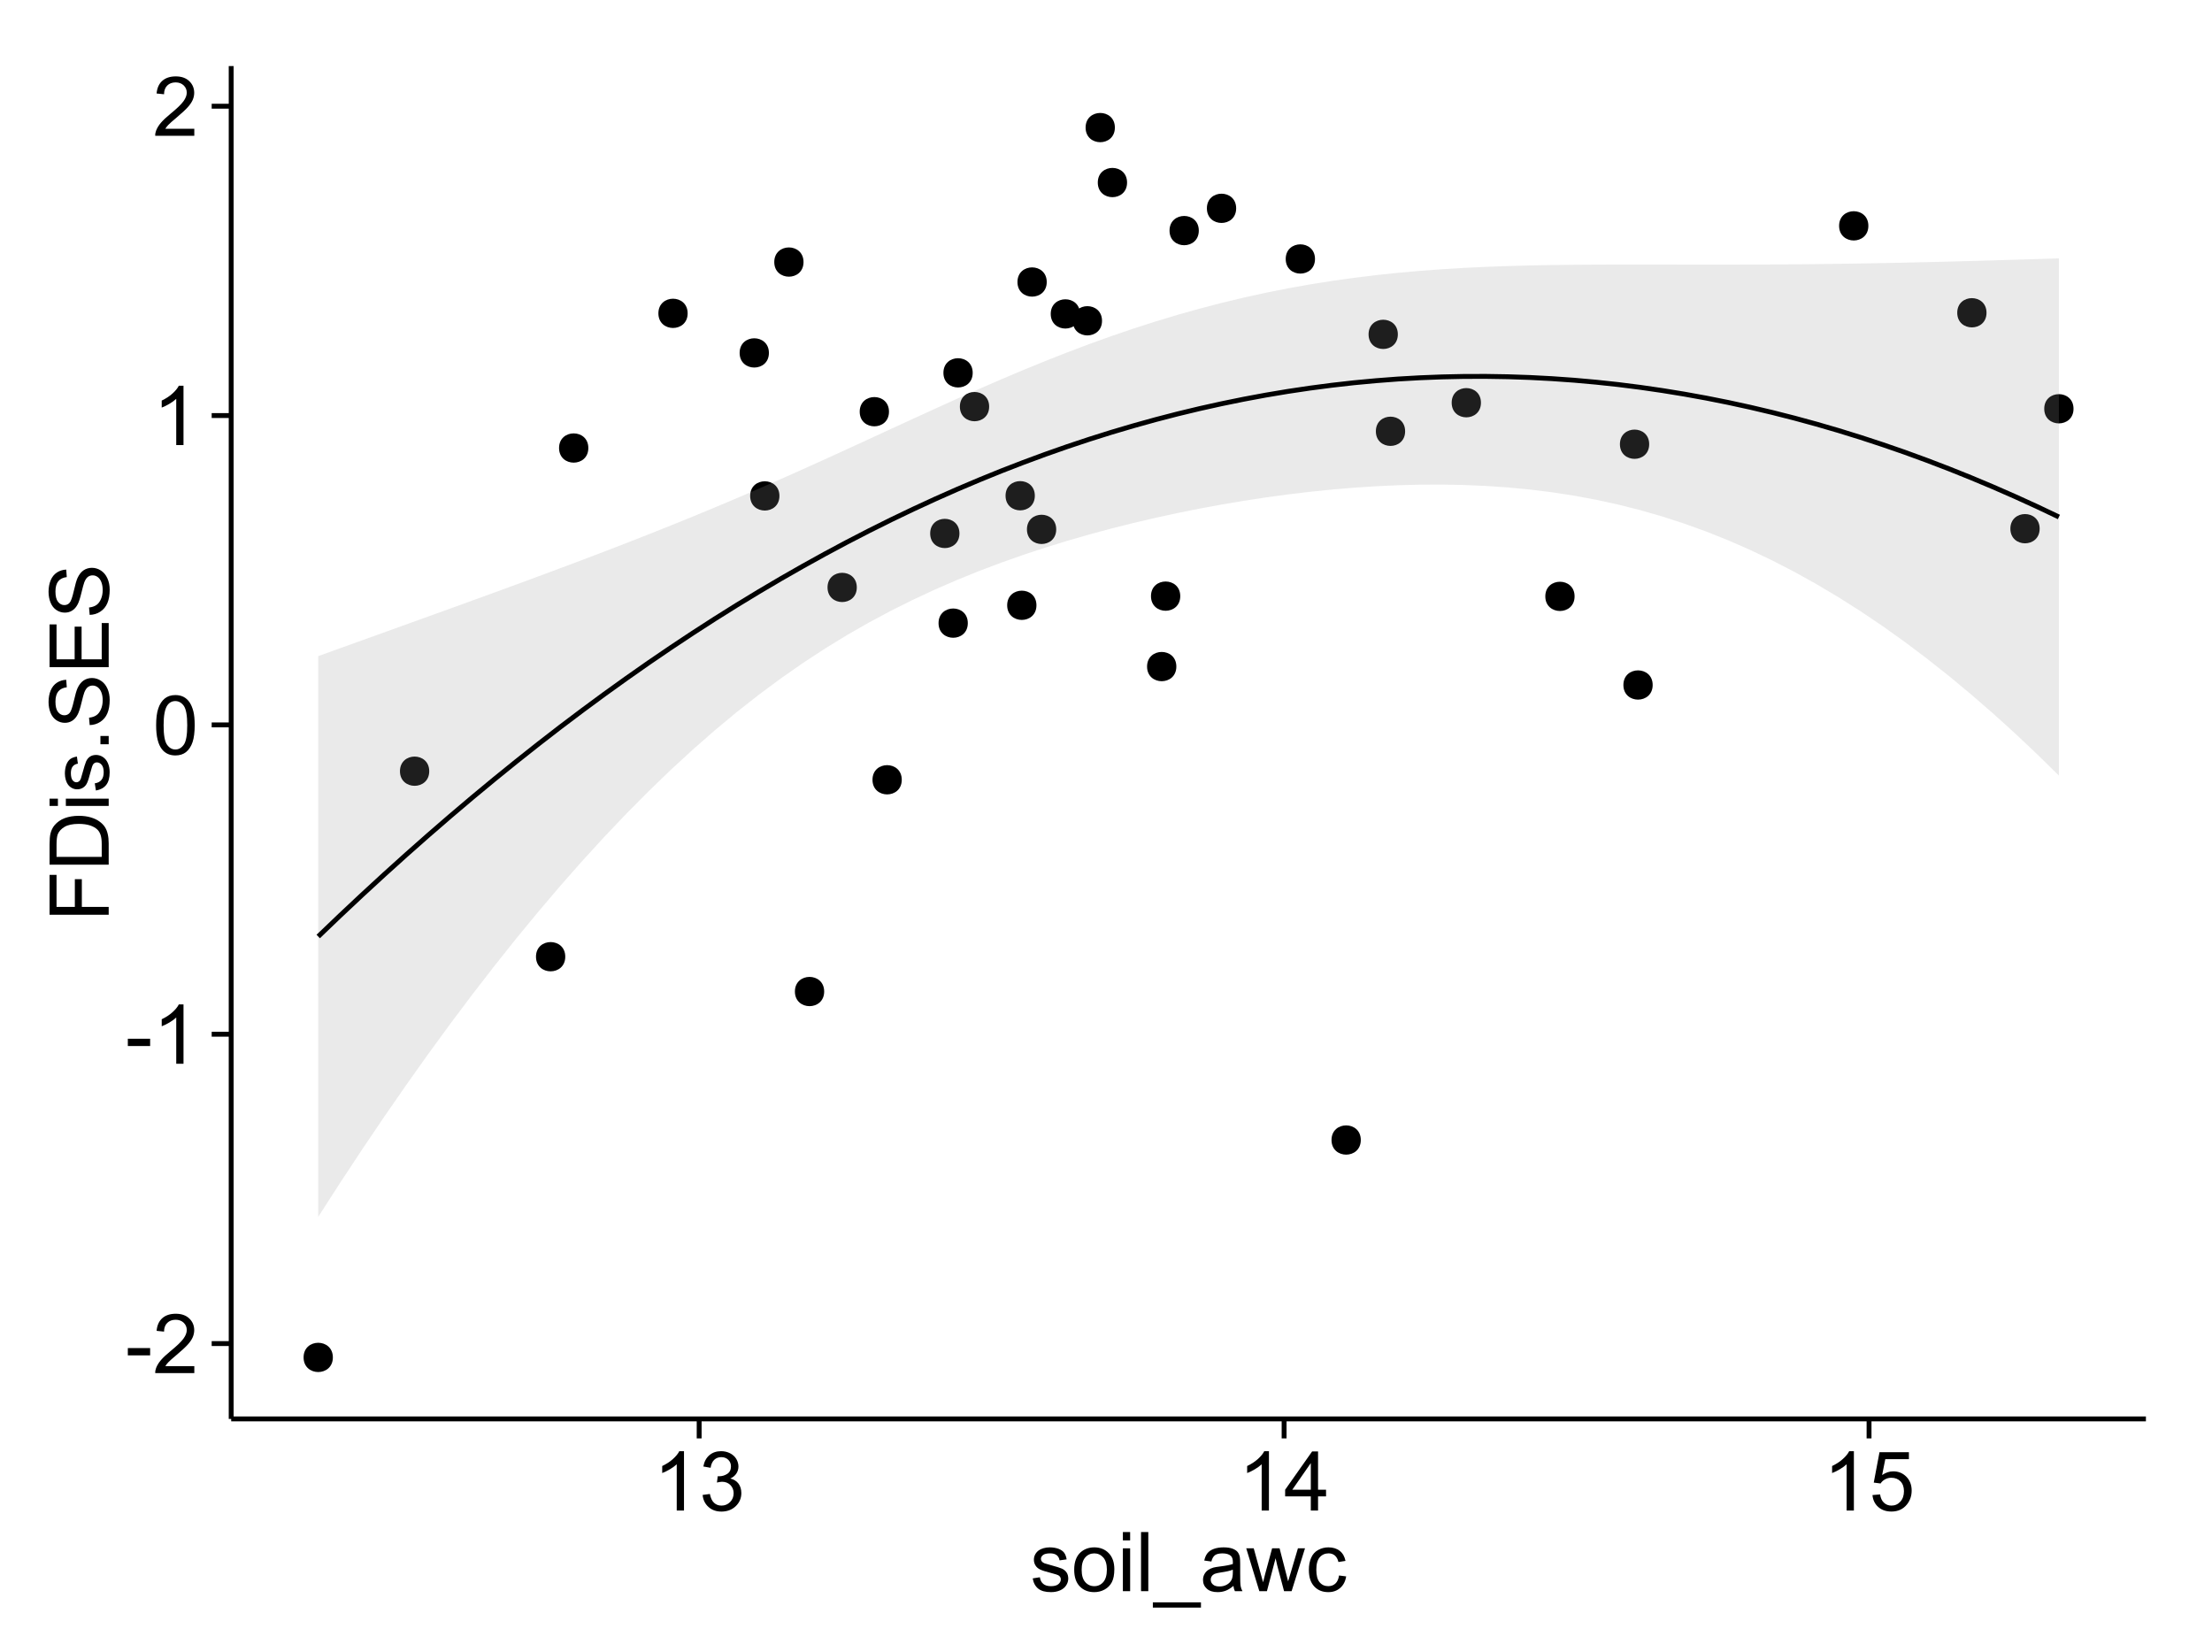 <?xml version="1.0" encoding="UTF-8"?>
<svg xmlns="http://www.w3.org/2000/svg" xmlns:xlink="http://www.w3.org/1999/xlink" width="482pt" height="360pt" viewBox="0 0 482 360" version="1.1">
<defs>
<g>
<symbol overflow="visible" id="glyph0-0">
<path style="stroke:none;" d="M 0.57 -3.867 L 0.57 -5.457 L 5.43 -5.457 L 5.43 -3.867 Z M 0.57 -3.867 "/>
</symbol>
<symbol overflow="visible" id="glyph0-1">
<path style="stroke:none;" d="M 9.062 -1.52 L 9.062 0 L 0.547 0 C 0.531 -0.379 0.594 -0.742 0.73 -1.098 C 0.945 -1.676 1.293 -2.25 1.77 -2.812 C 2.246 -3.375 2.934 -4.023 3.84 -4.766 C 5.238 -5.906 6.188 -6.816 6.68 -7.492 C 7.172 -8.16 7.418 -8.793 7.418 -9.395 C 7.418 -10.02 7.191 -10.551 6.746 -10.98 C 6.293 -11.41 5.711 -11.625 4.992 -11.629 C 4.23 -11.625 3.621 -11.395 3.164 -10.941 C 2.703 -10.48 2.469 -9.848 2.469 -9.043 L 0.844 -9.211 C 0.953 -10.422 1.371 -11.344 2.102 -11.984 C 2.824 -12.617 3.801 -12.938 5.027 -12.938 C 6.262 -12.938 7.238 -12.594 7.961 -11.91 C 8.68 -11.223 9.039 -10.371 9.043 -9.359 C 9.039 -8.84 8.934 -8.336 8.727 -7.84 C 8.512 -7.34 8.164 -6.812 7.676 -6.266 C 7.188 -5.711 6.375 -4.957 5.238 -4 C 4.285 -3.199 3.676 -2.66 3.41 -2.379 C 3.141 -2.094 2.918 -1.805 2.742 -1.52 Z M 9.062 -1.52 "/>
</symbol>
<symbol overflow="visible" id="glyph0-2">
<path style="stroke:none;" d="M 6.707 0 L 5.125 0 L 5.125 -10.082 C 4.742 -9.715 4.242 -9.352 3.625 -8.988 C 3.004 -8.625 2.449 -8.352 1.961 -8.172 L 1.961 -9.703 C 2.844 -10.117 3.617 -10.621 4.281 -11.215 C 4.941 -11.805 5.41 -12.379 5.688 -12.938 L 6.707 -12.938 Z M 6.707 0 "/>
</symbol>
<symbol overflow="visible" id="glyph0-3">
<path style="stroke:none;" d="M 0.746 -6.355 C 0.742 -7.875 0.898 -9.102 1.215 -10.031 C 1.527 -10.961 1.996 -11.676 2.613 -12.18 C 3.23 -12.684 4.008 -12.938 4.949 -12.938 C 5.637 -12.938 6.242 -12.797 6.766 -12.52 C 7.285 -12.238 7.715 -11.836 8.059 -11.316 C 8.395 -10.789 8.664 -10.152 8.859 -9.398 C 9.051 -8.645 9.145 -7.629 9.148 -6.355 C 9.145 -4.84 8.992 -3.617 8.684 -2.691 C 8.371 -1.762 7.906 -1.047 7.289 -0.539 C 6.672 -0.035 5.891 0.215 4.949 0.219 C 3.703 0.215 2.727 -0.227 2.023 -1.117 C 1.168 -2.188 0.742 -3.934 0.746 -6.355 Z M 2.375 -6.355 C 2.371 -4.234 2.621 -2.824 3.117 -2.129 C 3.609 -1.426 4.219 -1.078 4.949 -1.082 C 5.672 -1.078 6.281 -1.43 6.781 -2.137 C 7.273 -2.836 7.523 -4.242 7.523 -6.355 C 7.523 -8.473 7.273 -9.883 6.781 -10.582 C 6.281 -11.277 5.664 -11.625 4.93 -11.629 C 4.199 -11.625 3.621 -11.316 3.191 -10.703 C 2.645 -9.918 2.371 -8.469 2.375 -6.355 Z M 2.375 -6.355 "/>
</symbol>
<symbol overflow="visible" id="glyph0-4">
<path style="stroke:none;" d="M 0.758 -3.402 L 2.336 -3.613 C 2.516 -2.711 2.824 -2.062 3.266 -1.672 C 3.699 -1.273 4.23 -1.078 4.859 -1.082 C 5.602 -1.078 6.23 -1.336 6.746 -1.855 C 7.254 -2.367 7.512 -3.004 7.516 -3.77 C 7.512 -4.492 7.273 -5.094 6.801 -5.566 C 6.324 -6.035 5.723 -6.27 4.992 -6.273 C 4.691 -6.27 4.316 -6.211 3.875 -6.102 L 4.051 -7.488 C 4.152 -7.473 4.238 -7.465 4.305 -7.469 C 4.977 -7.465 5.582 -7.641 6.125 -7.996 C 6.66 -8.344 6.93 -8.887 6.934 -9.625 C 6.93 -10.199 6.734 -10.68 6.344 -11.062 C 5.949 -11.445 5.441 -11.637 4.824 -11.637 C 4.207 -11.637 3.695 -11.441 3.285 -11.055 C 2.875 -10.668 2.613 -10.09 2.496 -9.316 L 0.914 -9.598 C 1.105 -10.656 1.543 -11.477 2.23 -12.062 C 2.914 -12.645 3.766 -12.938 4.789 -12.938 C 5.488 -12.938 6.137 -12.785 6.73 -12.484 C 7.32 -12.18 7.773 -11.77 8.09 -11.25 C 8.402 -10.727 8.559 -10.172 8.562 -9.59 C 8.559 -9.031 8.41 -8.523 8.113 -8.066 C 7.812 -7.609 7.371 -7.246 6.785 -6.977 C 7.547 -6.801 8.137 -6.438 8.562 -5.883 C 8.98 -5.328 9.191 -4.633 9.195 -3.805 C 9.191 -2.676 8.781 -1.723 7.965 -0.945 C 7.141 -0.164 6.105 0.223 4.852 0.227 C 3.719 0.223 2.777 -0.109 2.035 -0.781 C 1.285 -1.453 0.859 -2.328 0.758 -3.402 Z M 0.758 -3.402 "/>
</symbol>
<symbol overflow="visible" id="glyph0-5">
<path style="stroke:none;" d="M 5.82 0 L 5.82 -3.086 L 0.227 -3.086 L 0.227 -4.535 L 6.109 -12.883 L 7.398 -12.883 L 7.398 -4.535 L 9.141 -4.535 L 9.141 -3.086 L 7.398 -3.086 L 7.398 0 Z M 5.82 -4.535 L 5.82 -10.344 L 1.785 -4.535 Z M 5.82 -4.535 "/>
</symbol>
<symbol overflow="visible" id="glyph0-6">
<path style="stroke:none;" d="M 0.746 -3.375 L 2.406 -3.516 C 2.527 -2.707 2.812 -2.098 3.266 -1.691 C 3.711 -1.281 4.254 -1.078 4.887 -1.082 C 5.648 -1.078 6.293 -1.363 6.82 -1.941 C 7.344 -2.512 7.605 -3.273 7.609 -4.227 C 7.605 -5.125 7.352 -5.84 6.848 -6.363 C 6.34 -6.883 5.676 -7.141 4.859 -7.145 C 4.344 -7.141 3.887 -7.027 3.48 -6.797 C 3.07 -6.566 2.746 -6.266 2.516 -5.898 L 1.027 -6.09 L 2.277 -12.711 L 8.684 -12.711 L 8.684 -11.195 L 3.543 -11.195 L 2.848 -7.734 C 3.621 -8.273 4.43 -8.543 5.281 -8.543 C 6.402 -8.543 7.352 -8.152 8.129 -7.371 C 8.898 -6.59 9.285 -5.586 9.289 -4.367 C 9.285 -3.195 8.945 -2.188 8.27 -1.344 C 7.441 -0.301 6.316 0.215 4.887 0.219 C 3.715 0.215 2.758 -0.109 2.016 -0.766 C 1.273 -1.418 0.848 -2.289 0.746 -3.375 Z M 0.746 -3.375 "/>
</symbol>
<symbol overflow="visible" id="glyph0-7">
<path style="stroke:none;" d="M 0.555 -2.785 L 2.117 -3.031 C 2.203 -2.402 2.449 -1.922 2.852 -1.59 C 3.25 -1.254 3.812 -1.09 4.535 -1.09 C 5.262 -1.09 5.801 -1.234 6.152 -1.531 C 6.504 -1.824 6.68 -2.172 6.68 -2.574 C 6.68 -2.926 6.523 -3.207 6.215 -3.418 C 5.996 -3.555 5.457 -3.734 4.598 -3.953 C 3.434 -4.246 2.629 -4.5 2.184 -4.715 C 1.734 -4.926 1.395 -5.223 1.164 -5.602 C 0.93 -5.98 0.812 -6.398 0.816 -6.855 C 0.812 -7.27 0.91 -7.652 1.102 -8.012 C 1.293 -8.363 1.551 -8.66 1.883 -8.895 C 2.125 -9.074 2.461 -9.227 2.887 -9.355 C 3.309 -9.48 3.766 -9.543 4.254 -9.547 C 4.984 -9.543 5.625 -9.438 6.184 -9.23 C 6.734 -9.016 7.145 -8.73 7.41 -8.371 C 7.672 -8.008 7.852 -7.527 7.953 -6.926 L 6.406 -6.715 C 6.332 -7.195 6.129 -7.57 5.793 -7.84 C 5.453 -8.105 4.977 -8.238 4.367 -8.242 C 3.637 -8.238 3.121 -8.117 2.812 -7.883 C 2.5 -7.641 2.344 -7.359 2.348 -7.039 C 2.344 -6.832 2.406 -6.648 2.539 -6.484 C 2.664 -6.312 2.867 -6.172 3.148 -6.062 C 3.301 -6.004 3.766 -5.871 4.543 -5.66 C 5.66 -5.359 6.441 -5.113 6.887 -4.926 C 7.324 -4.734 7.672 -4.457 7.926 -4.094 C 8.176 -3.73 8.301 -3.281 8.305 -2.742 C 8.301 -2.215 8.148 -1.719 7.844 -1.254 C 7.535 -0.785 7.09 -0.422 6.512 -0.172 C 5.926 0.086 5.27 0.211 4.543 0.211 C 3.328 0.211 2.406 -0.039 1.77 -0.543 C 1.133 -1.047 0.727 -1.793 0.555 -2.785 Z M 0.555 -2.785 "/>
</symbol>
<symbol overflow="visible" id="glyph0-8">
<path style="stroke:none;" d="M 0.598 -4.668 C 0.598 -6.391 1.078 -7.672 2.039 -8.508 C 2.84 -9.199 3.816 -9.543 4.977 -9.547 C 6.254 -9.543 7.305 -9.125 8.121 -8.285 C 8.934 -7.441 9.34 -6.277 9.344 -4.797 C 9.34 -3.594 9.16 -2.648 8.801 -1.961 C 8.441 -1.27 7.914 -0.734 7.227 -0.359 C 6.535 0.023 5.785 0.211 4.977 0.211 C 3.664 0.211 2.609 -0.207 1.805 -1.047 C 1 -1.883 0.598 -3.09 0.598 -4.668 Z M 2.223 -4.668 C 2.219 -3.469 2.48 -2.574 3.004 -1.98 C 3.523 -1.387 4.18 -1.09 4.977 -1.09 C 5.758 -1.09 6.41 -1.387 6.934 -1.984 C 7.453 -2.582 7.715 -3.492 7.719 -4.719 C 7.715 -5.871 7.453 -6.746 6.93 -7.344 C 6.402 -7.934 5.75 -8.23 4.977 -8.234 C 4.18 -8.23 3.523 -7.938 3.004 -7.348 C 2.48 -6.754 2.219 -5.859 2.223 -4.668 Z M 2.223 -4.668 "/>
</symbol>
<symbol overflow="visible" id="glyph0-9">
<path style="stroke:none;" d="M 1.195 -11.066 L 1.195 -12.883 L 2.777 -12.883 L 2.777 -11.066 Z M 1.195 0 L 1.195 -9.336 L 2.777 -9.336 L 2.777 0 Z M 1.195 0 "/>
</symbol>
<symbol overflow="visible" id="glyph0-10">
<path style="stroke:none;" d="M 1.152 0 L 1.152 -12.883 L 2.734 -12.883 L 2.734 0 Z M 1.152 0 "/>
</symbol>
<symbol overflow="visible" id="glyph0-11">
<path style="stroke:none;" d="M -0.273 3.578 L -0.273 2.434 L 10.211 2.434 L 10.211 3.578 Z M -0.273 3.578 "/>
</symbol>
<symbol overflow="visible" id="glyph0-12">
<path style="stroke:none;" d="M 7.277 -1.152 C 6.691 -0.652 6.125 -0.301 5.586 -0.098 C 5.039 0.109 4.457 0.211 3.84 0.211 C 2.812 0.211 2.027 -0.039 1.477 -0.539 C 0.922 -1.039 0.645 -1.68 0.648 -2.461 C 0.645 -2.918 0.75 -3.336 0.961 -3.715 C 1.168 -4.09 1.438 -4.391 1.777 -4.621 C 2.113 -4.848 2.496 -5.02 2.918 -5.141 C 3.227 -5.219 3.695 -5.301 4.324 -5.379 C 5.602 -5.531 6.539 -5.711 7.145 -5.922 C 7.148 -6.137 7.152 -6.273 7.156 -6.336 C 7.152 -6.977 7.004 -7.434 6.707 -7.699 C 6.301 -8.055 5.699 -8.23 4.906 -8.234 C 4.156 -8.23 3.609 -8.102 3.258 -7.844 C 2.902 -7.582 2.637 -7.121 2.469 -6.461 L 0.922 -6.672 C 1.059 -7.332 1.293 -7.867 1.617 -8.273 C 1.938 -8.68 2.402 -8.992 3.016 -9.215 C 3.621 -9.434 4.328 -9.543 5.133 -9.547 C 5.93 -9.543 6.574 -9.449 7.074 -9.266 C 7.566 -9.074 7.934 -8.84 8.172 -8.555 C 8.402 -8.27 8.566 -7.91 8.664 -7.48 C 8.715 -7.207 8.742 -6.719 8.746 -6.02 L 8.746 -3.91 C 8.742 -2.434 8.773 -1.504 8.844 -1.117 C 8.906 -0.727 9.043 -0.355 9.246 0 L 7.594 0 C 7.43 -0.328 7.324 -0.711 7.277 -1.152 Z M 7.145 -4.684 C 6.566 -4.445 5.707 -4.246 4.562 -4.086 C 3.91 -3.988 3.449 -3.883 3.18 -3.77 C 2.91 -3.648 2.703 -3.477 2.555 -3.254 C 2.406 -3.027 2.332 -2.777 2.336 -2.504 C 2.332 -2.078 2.492 -1.727 2.816 -1.449 C 3.133 -1.164 3.602 -1.023 4.219 -1.027 C 4.828 -1.023 5.367 -1.156 5.844 -1.426 C 6.312 -1.691 6.664 -2.059 6.891 -2.523 C 7.059 -2.879 7.141 -3.406 7.145 -4.105 Z M 7.145 -4.684 "/>
</symbol>
<symbol overflow="visible" id="glyph0-13">
<path style="stroke:none;" d="M 2.91 0 L 0.055 -9.336 L 1.688 -9.336 L 3.172 -3.945 L 3.727 -1.941 C 3.75 -2.039 3.91 -2.684 4.211 -3.867 L 5.695 -9.336 L 7.32 -9.336 L 8.719 -3.922 L 9.184 -2.137 L 9.719 -3.938 L 11.32 -9.336 L 12.859 -9.336 L 9.941 0 L 8.297 0 L 6.812 -5.59 L 6.453 -7.18 L 4.562 0 Z M 2.91 0 "/>
</symbol>
<symbol overflow="visible" id="glyph0-14">
<path style="stroke:none;" d="M 7.277 -3.418 L 8.832 -3.219 C 8.66 -2.141 8.227 -1.301 7.527 -0.699 C 6.824 -0.09 5.965 0.211 4.949 0.211 C 3.668 0.211 2.641 -0.203 1.867 -1.039 C 1.09 -1.871 0.703 -3.07 0.703 -4.633 C 0.703 -5.637 0.867 -6.52 1.203 -7.277 C 1.531 -8.031 2.039 -8.598 2.727 -8.977 C 3.406 -9.355 4.152 -9.543 4.957 -9.547 C 5.969 -9.543 6.797 -9.289 7.441 -8.777 C 8.086 -8.262 8.5 -7.531 8.684 -6.594 L 7.145 -6.355 C 6.996 -6.98 6.738 -7.453 6.367 -7.77 C 5.992 -8.082 5.543 -8.238 5.02 -8.242 C 4.219 -8.238 3.57 -7.953 3.074 -7.387 C 2.574 -6.812 2.324 -5.91 2.328 -4.676 C 2.324 -3.422 2.566 -2.508 3.047 -1.941 C 3.527 -1.371 4.152 -1.09 4.93 -1.09 C 5.547 -1.09 6.066 -1.277 6.484 -1.66 C 6.898 -2.039 7.164 -2.625 7.277 -3.418 Z M 7.277 -3.418 "/>
</symbol>
<symbol overflow="visible" id="glyph1-0">
<path style="stroke:none;" d="M 0 -1.477 L -12.883 -1.477 L -12.883 -10.168 L -11.363 -10.168 L -11.363 -3.184 L -7.375 -3.184 L -7.375 -9.227 L -5.852 -9.227 L -5.852 -3.184 L 0 -3.18 Z M 0 -1.477 "/>
</symbol>
<symbol overflow="visible" id="glyph1-1">
<path style="stroke:none;" d="M 0 -1.391 L -12.883 -1.391 L -12.883 -5.828 C -12.879 -6.828 -12.816 -7.594 -12.699 -8.121 C -12.527 -8.855 -12.223 -9.484 -11.777 -10.012 C -11.199 -10.688 -10.465 -11.195 -9.574 -11.535 C -8.68 -11.867 -7.656 -12.035 -6.512 -12.039 C -5.527 -12.035 -4.66 -11.922 -3.91 -11.695 C -3.152 -11.469 -2.527 -11.176 -2.035 -10.816 C -1.535 -10.457 -1.145 -10.066 -0.863 -9.645 C -0.574 -9.219 -0.359 -8.703 -0.219 -8.105 C -0.07 -7.504 0 -6.816 0 -6.039 Z M -1.52 -3.094 L -1.52 -5.844 C -1.516 -6.688 -1.598 -7.355 -1.758 -7.844 C -1.914 -8.324 -2.137 -8.711 -2.426 -9 C -2.828 -9.402 -3.371 -9.715 -4.055 -9.941 C -4.734 -10.164 -5.562 -10.277 -6.539 -10.281 C -7.887 -10.277 -8.922 -10.055 -9.645 -9.617 C -10.367 -9.172 -10.852 -8.637 -11.102 -8.008 C -11.273 -7.547 -11.359 -6.812 -11.363 -5.801 L -11.363 -3.094 Z M -1.52 -3.094 "/>
</symbol>
<symbol overflow="visible" id="glyph1-2">
<path style="stroke:none;" d="M -11.066 -1.195 L -12.883 -1.195 L -12.883 -2.777 L -11.066 -2.777 Z M 0 -1.195 L -9.336 -1.195 L -9.336 -2.777 L 0 -2.777 Z M 0 -1.195 "/>
</symbol>
<symbol overflow="visible" id="glyph1-3">
<path style="stroke:none;" d="M -2.785 -0.555 L -3.031 -2.117 C -2.402 -2.203 -1.922 -2.449 -1.59 -2.852 C -1.254 -3.25 -1.09 -3.812 -1.09 -4.535 C -1.09 -5.262 -1.234 -5.801 -1.531 -6.152 C -1.824 -6.504 -2.172 -6.68 -2.574 -6.68 C -2.926 -6.68 -3.207 -6.523 -3.418 -6.215 C -3.555 -5.996 -3.734 -5.457 -3.953 -4.598 C -4.246 -3.434 -4.5 -2.629 -4.715 -2.184 C -4.926 -1.734 -5.223 -1.395 -5.602 -1.164 C -5.98 -0.93 -6.398 -0.812 -6.855 -0.816 C -7.27 -0.812 -7.652 -0.91 -8.012 -1.102 C -8.363 -1.293 -8.66 -1.551 -8.895 -1.883 C -9.074 -2.125 -9.227 -2.461 -9.355 -2.887 C -9.48 -3.309 -9.543 -3.766 -9.547 -4.254 C -9.543 -4.984 -9.438 -5.625 -9.23 -6.184 C -9.016 -6.734 -8.73 -7.145 -8.371 -7.41 C -8.008 -7.672 -7.527 -7.852 -6.926 -7.953 L -6.715 -6.406 C -7.195 -6.332 -7.57 -6.129 -7.84 -5.797 C -8.105 -5.457 -8.238 -4.98 -8.242 -4.367 C -8.238 -3.637 -8.117 -3.121 -7.883 -2.812 C -7.641 -2.5 -7.359 -2.344 -7.039 -2.348 C -6.832 -2.344 -6.648 -2.406 -6.484 -2.539 C -6.312 -2.664 -6.172 -2.867 -6.062 -3.148 C -6.004 -3.301 -5.871 -3.766 -5.66 -4.543 C -5.359 -5.66 -5.113 -6.441 -4.926 -6.887 C -4.734 -7.324 -4.457 -7.672 -4.094 -7.926 C -3.73 -8.176 -3.281 -8.301 -2.742 -8.305 C -2.211 -8.301 -1.711 -8.148 -1.25 -7.844 C -0.781 -7.535 -0.422 -7.09 -0.172 -6.512 C 0.086 -5.926 0.211 -5.27 0.211 -4.543 C 0.211 -3.328 -0.039 -2.406 -0.543 -1.77 C -1.047 -1.133 -1.793 -0.727 -2.785 -0.555 Z M -2.785 -0.555 "/>
</symbol>
<symbol overflow="visible" id="glyph1-4">
<path style="stroke:none;" d="M 0 -1.633 L -1.801 -1.633 L -1.801 -3.438 L 0 -3.438 Z M 0 -1.633 "/>
</symbol>
<symbol overflow="visible" id="glyph1-5">
<path style="stroke:none;" d="M -4.141 -0.809 L -4.281 -2.418 C -3.633 -2.492 -3.102 -2.668 -2.691 -2.949 C -2.277 -3.223 -1.945 -3.656 -1.691 -4.246 C -1.434 -4.828 -1.305 -5.488 -1.309 -6.223 C -1.305 -6.871 -1.402 -7.445 -1.598 -7.945 C -1.789 -8.441 -2.055 -8.809 -2.395 -9.055 C -2.727 -9.297 -3.094 -9.422 -3.496 -9.422 C -3.898 -9.422 -4.25 -9.305 -4.555 -9.07 C -4.852 -8.836 -5.105 -8.449 -5.316 -7.91 C -5.449 -7.562 -5.66 -6.797 -5.945 -5.613 C -6.227 -4.43 -6.496 -3.602 -6.75 -3.129 C -7.07 -2.512 -7.469 -2.051 -7.949 -1.754 C -8.422 -1.449 -8.957 -1.301 -9.555 -1.301 C -10.203 -1.301 -10.812 -1.484 -11.379 -1.855 C -11.941 -2.223 -12.367 -2.762 -12.664 -3.473 C -12.953 -4.18 -13.102 -4.969 -13.105 -5.836 C -13.102 -6.789 -12.945 -7.629 -12.641 -8.363 C -12.328 -9.09 -11.879 -9.652 -11.285 -10.043 C -10.688 -10.434 -10.008 -10.645 -9.254 -10.68 L -9.133 -9.043 C -9.941 -8.953 -10.555 -8.656 -10.977 -8.152 C -11.391 -7.641 -11.602 -6.895 -11.602 -5.906 C -11.602 -4.875 -11.41 -4.121 -11.035 -3.652 C -10.652 -3.176 -10.199 -2.941 -9.668 -2.945 C -9.203 -2.941 -8.82 -3.109 -8.523 -3.445 C -8.223 -3.773 -7.918 -4.629 -7.605 -6.016 C -7.293 -7.398 -7.02 -8.348 -6.785 -8.867 C -6.438 -9.613 -5.996 -10.168 -5.469 -10.527 C -4.938 -10.883 -4.328 -11.062 -3.637 -11.066 C -2.949 -11.062 -2.305 -10.867 -1.699 -10.477 C -1.09 -10.082 -0.617 -9.516 -0.285 -8.781 C 0.051 -8.043 0.215 -7.215 0.219 -6.301 C 0.215 -5.133 0.051 -4.156 -0.289 -3.371 C -0.625 -2.578 -1.137 -1.961 -1.824 -1.516 C -2.504 -1.066 -3.277 -0.832 -4.141 -0.809 Z M -4.141 -0.809 "/>
</symbol>
<symbol overflow="visible" id="glyph1-6">
<path style="stroke:none;" d="M 0 -1.422 L -12.883 -1.426 L -12.883 -10.742 L -11.363 -10.742 L -11.363 -3.129 L -7.418 -3.129 L -7.418 -10.258 L -5.906 -10.258 L -5.906 -3.129 L -1.52 -3.129 L -1.52 -11.039 L 0 -11.039 Z M 0 -1.422 "/>
</symbol>
</g>
<clipPath id="clip1">
  <path d="M 50.375 14.398 L 468.598 14.398 L 468.598 310.164 L 50.375 310.164 Z M 50.375 14.398 "/>
</clipPath>
</defs>
<g id="surface4821">
<rect x="0" y="0" width="482" height="360" style="fill:rgb(100%,100%,100%);fill-opacity:1;stroke:none;"/>
<rect x="0" y="0" width="482" height="360" style="fill:rgb(100%,100%,100%);fill-opacity:1;stroke:none;"/>
<path style="fill:none;stroke-width:1.063;stroke-linecap:round;stroke-linejoin:round;stroke:rgb(100%,100%,100%);stroke-opacity:1;stroke-miterlimit:10;" d="M 0 360 L 482 360 L 482 0 L 0 0 Z M 0 360 "/>
<g clip-path="url(#clip1)" clip-rule="nonzero">
<path style=" stroke:none;fill-rule:nonzero;fill:rgb(100%,100%,100%);fill-opacity:1;" d="M 50.375 309.168 L 467.598 309.168 L 467.598 14.402 L 50.375 14.402 Z M 50.375 309.168 "/>
<path style=" stroke:none;fill-rule:nonzero;fill:rgb(0%,0%,0%);fill-opacity:1;" d="M 178.527 216.047 C 178.527 218.879 174.273 218.879 174.273 216.047 C 174.273 213.211 178.527 213.211 178.527 216.047 "/>
<path style=" stroke:none;fill-rule:nonzero;fill:rgb(0%,0%,0%);fill-opacity:1;" d="M 174.027 57.102 C 174.027 59.934 169.777 59.934 169.777 57.102 C 169.777 54.266 174.027 54.266 174.027 57.102 "/>
<path style=" stroke:none;fill-rule:nonzero;fill:rgb(0%,0%,0%);fill-opacity:1;" d="M 224.777 131.887 C 224.777 134.723 220.527 134.723 220.527 131.887 C 220.527 129.055 224.777 129.055 224.777 131.887 "/>
<path style=" stroke:none;fill-rule:nonzero;fill:rgb(0%,0%,0%);fill-opacity:1;" d="M 227.023 61.449 C 227.023 64.281 222.77 64.281 222.77 61.449 C 222.77 58.613 227.023 58.613 227.023 61.449 "/>
<path style=" stroke:none;fill-rule:nonzero;fill:rgb(0%,0%,0%);fill-opacity:1;" d="M 239.07 69.898 C 239.07 72.73 234.816 72.73 234.816 69.898 C 234.816 67.062 239.07 67.062 239.07 69.898 "/>
<path style=" stroke:none;fill-rule:nonzero;fill:rgb(0%,0%,0%);fill-opacity:1;" d="M 210.891 81.238 C 210.891 84.074 206.637 84.074 206.637 81.238 C 206.637 78.406 210.891 78.406 210.891 81.238 "/>
<path style=" stroke:none;fill-rule:nonzero;fill:rgb(0%,0%,0%);fill-opacity:1;" d="M 260.16 50.246 C 260.16 53.078 255.906 53.078 255.906 50.246 C 255.906 47.41 260.16 47.41 260.16 50.246 "/>
<path style=" stroke:none;fill-rule:nonzero;fill:rgb(0%,0%,0%);fill-opacity:1;" d="M 122.109 208.457 C 122.109 211.293 117.855 211.293 117.855 208.457 C 117.855 205.621 122.109 205.621 122.109 208.457 "/>
<path style=" stroke:none;fill-rule:nonzero;fill:rgb(0%,0%,0%);fill-opacity:1;" d="M 241.871 27.797 C 241.871 30.633 237.617 30.633 237.617 27.797 C 237.617 24.965 241.871 24.965 241.871 27.797 "/>
<path style=" stroke:none;fill-rule:nonzero;fill:rgb(0%,0%,0%);fill-opacity:1;" d="M 195.434 169.906 C 195.434 172.742 191.18 172.742 191.18 169.906 C 191.18 167.07 195.434 167.07 195.434 169.906 "/>
<path style=" stroke:none;fill-rule:nonzero;fill:rgb(0%,0%,0%);fill-opacity:1;" d="M 127.137 97.617 C 127.137 100.453 122.887 100.453 122.887 97.617 C 122.887 94.785 127.137 94.785 127.137 97.617 "/>
<path style=" stroke:none;fill-rule:nonzero;fill:rgb(0%,0%,0%);fill-opacity:1;" d="M 244.527 39.777 C 244.527 42.609 240.273 42.609 240.273 39.777 C 240.273 36.941 244.527 36.941 244.527 39.777 "/>
<path style=" stroke:none;fill-rule:nonzero;fill:rgb(0%,0%,0%);fill-opacity:1;" d="M 268.301 45.391 C 268.301 48.227 264.047 48.227 264.047 45.391 C 264.047 42.559 268.301 42.559 268.301 45.391 "/>
<path style=" stroke:none;fill-rule:nonzero;fill:rgb(0%,0%,0%);fill-opacity:1;" d="M 214.477 88.598 C 214.477 91.434 210.223 91.434 210.223 88.598 C 210.223 85.766 214.477 85.766 214.477 88.598 "/>
<path style=" stroke:none;fill-rule:nonzero;fill:rgb(0%,0%,0%);fill-opacity:1;" d="M 224.43 108.016 C 224.43 110.852 220.18 110.852 220.18 108.016 C 220.18 105.184 224.43 105.184 224.43 108.016 "/>
<path style=" stroke:none;fill-rule:nonzero;fill:rgb(0%,0%,0%);fill-opacity:1;" d="M 166.484 76.898 C 166.484 79.73 162.234 79.73 162.234 76.898 C 162.234 74.062 166.484 74.062 166.484 76.898 "/>
<path style=" stroke:none;fill-rule:nonzero;fill:rgb(0%,0%,0%);fill-opacity:1;" d="M 450.762 89.07 C 450.762 91.902 446.508 91.902 446.508 89.07 C 446.508 86.234 450.762 86.234 450.762 89.07 "/>
<path style=" stroke:none;fill-rule:nonzero;fill:rgb(0%,0%,0%);fill-opacity:1;" d="M 208.004 116.234 C 208.004 119.07 203.75 119.07 203.75 116.234 C 203.75 113.402 208.004 113.402 208.004 116.234 "/>
<path style=" stroke:none;fill-rule:nonzero;fill:rgb(0%,0%,0%);fill-opacity:1;" d="M 255.266 145.242 C 255.266 148.078 251.012 148.078 251.012 145.242 C 251.012 142.41 255.266 142.41 255.266 145.242 "/>
<path style=" stroke:none;fill-rule:nonzero;fill:rgb(0%,0%,0%);fill-opacity:1;" d="M 92.469 168.039 C 92.469 170.875 88.215 170.875 88.215 168.039 C 88.215 165.203 92.469 165.203 92.469 168.039 "/>
<path style=" stroke:none;fill-rule:nonzero;fill:rgb(0%,0%,0%);fill-opacity:1;" d="M 285.473 56.43 C 285.473 59.266 281.223 59.266 281.223 56.43 C 281.223 53.594 285.473 53.594 285.473 56.43 "/>
<path style=" stroke:none;fill-rule:nonzero;fill:rgb(0%,0%,0%);fill-opacity:1;" d="M 295.457 248.398 C 295.457 251.234 291.203 251.234 291.203 248.398 C 291.203 245.566 295.457 245.566 295.457 248.398 "/>
<path style=" stroke:none;fill-rule:nonzero;fill:rgb(0%,0%,0%);fill-opacity:1;" d="M 431.805 68.148 C 431.805 70.984 427.551 70.984 427.551 68.148 C 427.551 65.312 431.805 65.312 431.805 68.148 "/>
<path style=" stroke:none;fill-rule:nonzero;fill:rgb(0%,0%,0%);fill-opacity:1;" d="M 443.383 115.199 C 443.383 118.031 439.129 118.031 439.129 115.199 C 439.129 112.363 443.383 112.363 443.383 115.199 "/>
<path style=" stroke:none;fill-rule:nonzero;fill:rgb(0%,0%,0%);fill-opacity:1;" d="M 71.469 295.77 C 71.469 298.602 67.215 298.602 67.215 295.77 C 67.215 292.934 71.469 292.934 71.469 295.77 "/>
<path style=" stroke:none;fill-rule:nonzero;fill:rgb(0%,0%,0%);fill-opacity:1;" d="M 168.777 108.055 C 168.777 110.891 164.523 110.891 164.523 108.055 C 164.523 105.219 168.777 105.219 168.777 108.055 "/>
<path style=" stroke:none;fill-rule:nonzero;fill:rgb(0%,0%,0%);fill-opacity:1;" d="M 234.273 68.402 C 234.273 71.234 230.02 71.234 230.02 68.402 C 230.02 65.566 234.273 65.566 234.273 68.402 "/>
<path style=" stroke:none;fill-rule:nonzero;fill:rgb(0%,0%,0%);fill-opacity:1;" d="M 256.117 129.895 C 256.117 132.727 251.867 132.727 251.867 129.895 C 251.867 127.059 256.117 127.059 256.117 129.895 "/>
<path style=" stroke:none;fill-rule:nonzero;fill:rgb(0%,0%,0%);fill-opacity:1;" d="M 321.641 87.75 C 321.641 90.586 317.387 90.586 317.387 87.75 C 317.387 84.914 321.641 84.914 321.641 87.75 "/>
<path style=" stroke:none;fill-rule:nonzero;fill:rgb(0%,0%,0%);fill-opacity:1;" d="M 359.059 149.254 C 359.059 152.09 354.809 152.09 354.809 149.254 C 354.809 146.418 359.059 146.418 359.059 149.254 "/>
<path style=" stroke:none;fill-rule:nonzero;fill:rgb(0%,0%,0%);fill-opacity:1;" d="M 209.824 135.777 C 209.824 138.609 205.574 138.609 205.574 135.777 C 205.574 132.941 209.824 132.941 209.824 135.777 "/>
<path style=" stroke:none;fill-rule:nonzero;fill:rgb(0%,0%,0%);fill-opacity:1;" d="M 185.637 127.996 C 185.637 130.828 181.383 130.828 181.383 127.996 C 181.383 125.16 185.637 125.16 185.637 127.996 "/>
<path style=" stroke:none;fill-rule:nonzero;fill:rgb(0%,0%,0%);fill-opacity:1;" d="M 303.531 72.852 C 303.531 75.688 299.277 75.688 299.277 72.852 C 299.277 70.02 303.531 70.02 303.531 72.852 "/>
<path style=" stroke:none;fill-rule:nonzero;fill:rgb(0%,0%,0%);fill-opacity:1;" d="M 342.039 129.945 C 342.039 132.777 337.789 132.777 337.789 129.945 C 337.789 127.109 342.039 127.109 342.039 129.945 "/>
<path style=" stroke:none;fill-rule:nonzero;fill:rgb(0%,0%,0%);fill-opacity:1;" d="M 148.777 68.277 C 148.777 71.109 144.527 71.109 144.527 68.277 C 144.527 65.441 148.777 65.441 148.777 68.277 "/>
<path style=" stroke:none;fill-rule:nonzero;fill:rgb(0%,0%,0%);fill-opacity:1;" d="M 229.09 115.344 C 229.09 118.18 224.836 118.18 224.836 115.344 C 224.836 112.508 229.09 112.508 229.09 115.344 "/>
<path style=" stroke:none;fill-rule:nonzero;fill:rgb(0%,0%,0%);fill-opacity:1;" d="M 406.059 49.211 C 406.059 52.043 401.809 52.043 401.809 49.211 C 401.809 46.375 406.059 46.375 406.059 49.211 "/>
<path style=" stroke:none;fill-rule:nonzero;fill:rgb(0%,0%,0%);fill-opacity:1;" d="M 358.301 96.793 C 358.301 99.629 354.051 99.629 354.051 96.793 C 354.051 93.957 358.301 93.957 358.301 96.793 "/>
<path style=" stroke:none;fill-rule:nonzero;fill:rgb(0%,0%,0%);fill-opacity:1;" d="M 305.117 93.973 C 305.117 96.809 300.867 96.809 300.867 93.973 C 300.867 91.141 305.117 91.141 305.117 93.973 "/>
<path style=" stroke:none;fill-rule:nonzero;fill:rgb(0%,0%,0%);fill-opacity:1;" d="M 192.645 89.703 C 192.645 92.539 188.395 92.539 188.395 89.703 C 188.395 86.867 192.645 86.867 192.645 89.703 "/>
<path style=" stroke:none;fill-rule:nonzero;fill:rgb(0%,0%,0%);fill-opacity:1;" d="M 179.59 216.047 C 179.59 220.297 173.211 220.297 173.211 216.047 C 173.211 211.793 179.59 211.793 179.59 216.047 "/>
<path style=" stroke:none;fill-rule:nonzero;fill:rgb(0%,0%,0%);fill-opacity:1;" d="M 175.09 57.102 C 175.09 61.352 168.715 61.352 168.715 57.102 C 168.715 52.848 175.09 52.848 175.09 57.102 "/>
<path style=" stroke:none;fill-rule:nonzero;fill:rgb(0%,0%,0%);fill-opacity:1;" d="M 225.844 131.887 C 225.844 136.141 219.465 136.141 219.465 131.887 C 219.465 127.637 225.844 127.637 225.844 131.887 "/>
<path style=" stroke:none;fill-rule:nonzero;fill:rgb(0%,0%,0%);fill-opacity:1;" d="M 228.086 61.449 C 228.086 65.699 221.707 65.699 221.707 61.449 C 221.707 57.195 228.086 57.195 228.086 61.449 "/>
<path style=" stroke:none;fill-rule:nonzero;fill:rgb(0%,0%,0%);fill-opacity:1;" d="M 240.133 69.898 C 240.133 74.148 233.754 74.148 233.754 69.898 C 233.754 65.645 240.133 65.645 240.133 69.898 "/>
<path style=" stroke:none;fill-rule:nonzero;fill:rgb(0%,0%,0%);fill-opacity:1;" d="M 211.953 81.238 C 211.953 85.492 205.574 85.492 205.574 81.238 C 205.574 76.988 211.953 76.988 211.953 81.238 "/>
<path style=" stroke:none;fill-rule:nonzero;fill:rgb(0%,0%,0%);fill-opacity:1;" d="M 261.223 50.246 C 261.223 54.496 254.844 54.496 254.844 50.246 C 254.844 45.992 261.223 45.992 261.223 50.246 "/>
<path style=" stroke:none;fill-rule:nonzero;fill:rgb(0%,0%,0%);fill-opacity:1;" d="M 123.172 208.457 C 123.172 212.711 116.793 212.711 116.793 208.457 C 116.793 204.207 123.172 204.207 123.172 208.457 "/>
<path style=" stroke:none;fill-rule:nonzero;fill:rgb(0%,0%,0%);fill-opacity:1;" d="M 242.934 27.797 C 242.934 32.051 236.555 32.051 236.555 27.797 C 236.555 23.547 242.934 23.547 242.934 27.797 "/>
<path style=" stroke:none;fill-rule:nonzero;fill:rgb(0%,0%,0%);fill-opacity:1;" d="M 196.496 169.906 C 196.496 174.16 190.117 174.16 190.117 169.906 C 190.117 165.656 196.496 165.656 196.496 169.906 "/>
<path style=" stroke:none;fill-rule:nonzero;fill:rgb(0%,0%,0%);fill-opacity:1;" d="M 128.199 97.617 C 128.199 101.871 121.82 101.871 121.82 97.617 C 121.82 93.367 128.199 93.367 128.199 97.617 "/>
<path style=" stroke:none;fill-rule:nonzero;fill:rgb(0%,0%,0%);fill-opacity:1;" d="M 245.59 39.777 C 245.59 44.027 239.211 44.027 239.211 39.777 C 239.211 35.523 245.59 35.523 245.59 39.777 "/>
<path style=" stroke:none;fill-rule:nonzero;fill:rgb(0%,0%,0%);fill-opacity:1;" d="M 269.363 45.391 C 269.363 49.645 262.984 49.645 262.984 45.391 C 262.984 41.141 269.363 41.141 269.363 45.391 "/>
<path style=" stroke:none;fill-rule:nonzero;fill:rgb(0%,0%,0%);fill-opacity:1;" d="M 215.539 88.598 C 215.539 92.852 209.16 92.852 209.16 88.598 C 209.16 84.348 215.539 84.348 215.539 88.598 "/>
<path style=" stroke:none;fill-rule:nonzero;fill:rgb(0%,0%,0%);fill-opacity:1;" d="M 225.492 108.016 C 225.492 112.27 219.113 112.27 219.113 108.016 C 219.113 103.766 225.492 103.766 225.492 108.016 "/>
<path style=" stroke:none;fill-rule:nonzero;fill:rgb(0%,0%,0%);fill-opacity:1;" d="M 167.547 76.898 C 167.547 81.148 161.168 81.148 161.168 76.898 C 161.168 72.645 167.547 72.645 167.547 76.898 "/>
<path style=" stroke:none;fill-rule:nonzero;fill:rgb(0%,0%,0%);fill-opacity:1;" d="M 451.824 89.07 C 451.824 93.32 445.445 93.32 445.445 89.07 C 445.445 84.816 451.824 84.816 451.824 89.07 "/>
<path style=" stroke:none;fill-rule:nonzero;fill:rgb(0%,0%,0%);fill-opacity:1;" d="M 209.066 116.234 C 209.066 120.488 202.688 120.488 202.688 116.234 C 202.688 111.984 209.066 111.984 209.066 116.234 "/>
<path style=" stroke:none;fill-rule:nonzero;fill:rgb(0%,0%,0%);fill-opacity:1;" d="M 256.328 145.242 C 256.328 149.496 249.949 149.496 249.949 145.242 C 249.949 140.992 256.328 140.992 256.328 145.242 "/>
<path style=" stroke:none;fill-rule:nonzero;fill:rgb(0%,0%,0%);fill-opacity:1;" d="M 93.531 168.039 C 93.531 172.289 87.152 172.289 87.152 168.039 C 87.152 163.785 93.531 163.785 93.531 168.039 "/>
<path style=" stroke:none;fill-rule:nonzero;fill:rgb(0%,0%,0%);fill-opacity:1;" d="M 286.539 56.43 C 286.539 60.68 280.16 60.68 280.16 56.43 C 280.16 52.176 286.539 52.176 286.539 56.43 "/>
<path style=" stroke:none;fill-rule:nonzero;fill:rgb(0%,0%,0%);fill-opacity:1;" d="M 296.52 248.398 C 296.52 252.652 290.141 252.652 290.141 248.398 C 290.141 244.148 296.52 244.148 296.52 248.398 "/>
<path style=" stroke:none;fill-rule:nonzero;fill:rgb(0%,0%,0%);fill-opacity:1;" d="M 432.867 68.148 C 432.867 72.402 426.488 72.402 426.488 68.148 C 426.488 63.898 432.867 63.898 432.867 68.148 "/>
<path style=" stroke:none;fill-rule:nonzero;fill:rgb(0%,0%,0%);fill-opacity:1;" d="M 444.445 115.199 C 444.445 119.449 438.066 119.449 438.066 115.199 C 438.066 110.945 444.445 110.945 444.445 115.199 "/>
<path style=" stroke:none;fill-rule:nonzero;fill:rgb(0%,0%,0%);fill-opacity:1;" d="M 72.531 295.77 C 72.531 300.02 66.152 300.02 66.152 295.77 C 66.152 291.516 72.531 291.516 72.531 295.77 "/>
<path style=" stroke:none;fill-rule:nonzero;fill:rgb(0%,0%,0%);fill-opacity:1;" d="M 169.84 108.055 C 169.84 112.309 163.461 112.309 163.461 108.055 C 163.461 103.805 169.84 103.805 169.84 108.055 "/>
<path style=" stroke:none;fill-rule:nonzero;fill:rgb(0%,0%,0%);fill-opacity:1;" d="M 235.336 68.402 C 235.336 72.652 228.957 72.652 228.957 68.402 C 228.957 64.148 235.336 64.148 235.336 68.402 "/>
<path style=" stroke:none;fill-rule:nonzero;fill:rgb(0%,0%,0%);fill-opacity:1;" d="M 257.18 129.895 C 257.18 134.145 250.801 134.145 250.801 129.895 C 250.801 125.641 257.18 125.641 257.18 129.895 "/>
<path style=" stroke:none;fill-rule:nonzero;fill:rgb(0%,0%,0%);fill-opacity:1;" d="M 322.703 87.75 C 322.703 92 316.324 92 316.324 87.75 C 316.324 83.496 322.703 83.496 322.703 87.75 "/>
<path style=" stroke:none;fill-rule:nonzero;fill:rgb(0%,0%,0%);fill-opacity:1;" d="M 360.121 149.254 C 360.121 153.508 353.742 153.508 353.742 149.254 C 353.742 145.004 360.121 145.004 360.121 149.254 "/>
<path style=" stroke:none;fill-rule:nonzero;fill:rgb(0%,0%,0%);fill-opacity:1;" d="M 210.887 135.777 C 210.887 140.027 204.512 140.027 204.512 135.777 C 204.512 131.523 210.887 131.523 210.887 135.777 "/>
<path style=" stroke:none;fill-rule:nonzero;fill:rgb(0%,0%,0%);fill-opacity:1;" d="M 186.699 127.996 C 186.699 132.246 180.32 132.246 180.32 127.996 C 180.32 123.742 186.699 123.742 186.699 127.996 "/>
<path style=" stroke:none;fill-rule:nonzero;fill:rgb(0%,0%,0%);fill-opacity:1;" d="M 304.594 72.852 C 304.594 77.105 298.215 77.105 298.215 72.852 C 298.215 68.602 304.594 68.602 304.594 72.852 "/>
<path style=" stroke:none;fill-rule:nonzero;fill:rgb(0%,0%,0%);fill-opacity:1;" d="M 343.105 129.945 C 343.105 134.195 336.727 134.195 336.727 129.945 C 336.727 125.691 343.105 125.691 343.105 129.945 "/>
<path style=" stroke:none;fill-rule:nonzero;fill:rgb(0%,0%,0%);fill-opacity:1;" d="M 149.84 68.277 C 149.84 72.527 143.465 72.527 143.465 68.277 C 143.465 64.023 149.84 64.023 149.84 68.277 "/>
<path style=" stroke:none;fill-rule:nonzero;fill:rgb(0%,0%,0%);fill-opacity:1;" d="M 230.152 115.344 C 230.152 119.598 223.773 119.598 223.773 115.344 C 223.773 111.094 230.152 111.094 230.152 115.344 "/>
<path style=" stroke:none;fill-rule:nonzero;fill:rgb(0%,0%,0%);fill-opacity:1;" d="M 407.121 49.211 C 407.121 53.461 400.746 53.461 400.746 49.211 C 400.746 44.957 407.121 44.957 407.121 49.211 "/>
<path style=" stroke:none;fill-rule:nonzero;fill:rgb(0%,0%,0%);fill-opacity:1;" d="M 359.363 96.793 C 359.363 101.043 352.984 101.043 352.984 96.793 C 352.984 92.539 359.363 92.539 359.363 96.793 "/>
<path style=" stroke:none;fill-rule:nonzero;fill:rgb(0%,0%,0%);fill-opacity:1;" d="M 306.18 93.973 C 306.18 98.227 299.805 98.227 299.805 93.973 C 299.805 89.723 306.18 89.723 306.18 93.973 "/>
<path style=" stroke:none;fill-rule:nonzero;fill:rgb(0%,0%,0%);fill-opacity:1;" d="M 193.711 89.703 C 193.711 93.957 187.332 93.957 187.332 89.703 C 187.332 85.453 193.711 85.453 193.711 89.703 "/>
<path style=" stroke:none;fill-rule:nonzero;fill:rgb(60%,60%,60%);fill-opacity:0.2;" d="M 69.34 142.969 L 74.141 141.234 L 78.945 139.508 L 98.148 132.586 L 102.949 130.844 L 107.75 129.098 L 112.551 127.34 L 117.352 125.57 L 122.152 123.785 L 126.957 121.98 L 131.758 120.152 L 136.559 118.301 L 141.359 116.418 L 146.16 114.504 L 150.961 112.555 L 155.762 110.566 L 160.562 108.543 L 165.363 106.477 L 170.168 104.371 L 174.969 102.234 L 179.77 100.066 L 184.57 97.871 L 189.371 95.664 L 194.172 93.449 L 198.973 91.238 L 203.773 89.043 L 208.574 86.871 L 213.375 84.738 L 218.18 82.652 L 222.98 80.621 L 227.781 78.66 L 232.582 76.77 L 237.383 74.957 L 242.184 73.23 L 246.984 71.594 L 251.785 70.051 L 256.586 68.602 L 261.391 67.254 L 266.191 66 L 270.992 64.848 L 275.793 63.797 L 280.594 62.84 L 285.395 61.98 L 290.195 61.215 L 294.996 60.539 L 299.797 59.953 L 304.598 59.445 L 309.402 59.02 L 314.203 58.664 L 319.004 58.371 L 323.805 58.145 L 328.605 57.969 L 333.406 57.84 L 338.207 57.75 L 343.008 57.691 L 347.809 57.66 L 352.613 57.645 L 357.414 57.645 L 362.215 57.648 L 367.016 57.656 L 371.816 57.66 L 376.617 57.66 L 381.418 57.648 L 386.219 57.625 L 391.02 57.594 L 395.82 57.547 L 400.625 57.484 L 405.426 57.41 L 410.227 57.324 L 415.027 57.227 L 419.828 57.117 L 424.629 57 L 429.43 56.871 L 434.23 56.734 L 439.031 56.594 L 443.836 56.449 L 448.637 56.297 L 448.637 168.992 L 443.836 164.281 L 439.031 159.75 L 434.23 155.402 L 429.43 151.238 L 424.629 147.254 L 419.828 143.457 L 415.027 139.848 L 410.227 136.422 L 405.426 133.188 L 400.625 130.141 L 395.82 127.285 L 391.02 124.617 L 386.219 122.137 L 381.418 119.848 L 376.617 117.746 L 371.816 115.828 L 367.016 114.094 L 362.215 112.539 L 357.414 111.156 L 352.613 109.945 L 347.809 108.895 L 343.008 108.004 L 338.207 107.266 L 333.406 106.668 L 328.605 106.211 L 323.805 105.883 L 319.004 105.676 L 314.203 105.586 L 309.402 105.605 L 304.598 105.73 L 299.797 105.953 L 294.996 106.27 L 290.195 106.672 L 285.395 107.164 L 280.594 107.738 L 275.793 108.391 L 270.992 109.125 L 266.191 109.934 L 261.391 110.82 L 256.586 111.785 L 251.785 112.828 L 246.984 113.949 L 242.184 115.156 L 237.383 116.449 L 232.582 117.832 L 227.781 119.312 L 222.98 120.898 L 218.18 122.594 L 213.375 124.406 L 208.574 126.352 L 203.773 128.434 L 198.973 130.668 L 194.172 133.062 L 189.371 135.625 L 184.57 138.375 L 179.77 141.316 L 174.969 144.457 L 170.168 147.805 L 165.363 151.367 L 160.562 155.141 L 155.762 159.129 L 150.961 163.332 L 146.16 167.75 L 141.359 172.383 L 136.559 177.219 L 131.758 182.262 L 126.957 187.508 L 122.152 192.953 L 117.352 198.594 L 112.551 204.422 L 107.75 210.445 L 102.949 216.652 L 98.148 223.043 L 93.348 229.613 L 88.547 236.367 L 83.746 243.297 L 78.945 250.402 L 74.141 257.684 L 69.34 265.141 Z M 69.34 142.969 "/>
<path style="fill:none;stroke-width:1.063;stroke-linecap:butt;stroke-linejoin:round;stroke:rgb(0%,0%,0%);stroke-opacity:1;stroke-miterlimit:1;" d="M 69.34 204.055 L 74.141 199.461 L 78.945 194.953 L 83.746 190.535 L 88.547 186.207 L 93.348 181.965 L 98.148 177.812 L 102.949 173.746 L 107.75 169.77 L 112.551 165.883 L 117.352 162.082 L 122.152 158.367 L 126.957 154.746 L 131.758 151.207 L 136.559 147.762 L 141.359 144.398 L 146.16 141.129 L 150.961 137.945 L 155.762 134.848 L 160.562 131.84 L 165.363 128.922 L 170.168 126.09 L 174.969 123.348 L 179.77 120.691 L 184.57 118.125 L 189.371 115.645 L 194.172 113.254 L 198.973 110.953 L 203.773 108.738 L 208.574 106.609 L 213.375 104.574 L 218.18 102.621 L 222.98 100.762 L 227.781 98.988 L 232.582 97.301 L 237.383 95.703 L 242.184 94.191 L 246.984 92.773 L 251.785 91.438 L 256.586 90.191 L 261.391 89.035 L 266.191 87.969 L 270.992 86.988 L 275.793 86.094 L 280.594 85.289 L 285.395 84.574 L 290.195 83.945 L 294.996 83.402 L 299.797 82.953 L 304.598 82.586 L 309.402 82.312 L 314.203 82.125 L 319.004 82.023 L 323.805 82.012 L 328.605 82.09 L 333.406 82.254 L 338.207 82.508 L 343.008 82.848 L 347.809 83.277 L 352.613 83.793 L 357.414 84.398 L 362.215 85.094 L 367.016 85.875 L 371.816 86.746 L 376.617 87.703 L 381.418 88.75 L 386.219 89.883 L 391.02 91.105 L 395.82 92.414 L 400.625 93.812 L 405.426 95.301 L 410.227 96.875 L 415.027 98.535 L 419.828 100.289 L 424.629 102.129 L 429.43 104.055 L 434.23 106.07 L 439.031 108.172 L 443.836 110.363 L 448.637 112.645 "/>
</g>
<path style="fill:none;stroke-width:1.063;stroke-linecap:butt;stroke-linejoin:round;stroke:rgb(0%,0%,0%);stroke-opacity:1;stroke-miterlimit:10;" d="M 50.375 309.168 L 50.375 14.398 "/>
<g style="fill:rgb(0%,0%,0%);fill-opacity:1;">
  <use xlink:href="#glyph0-0" x="27.285" y="299.191"/>
  <use xlink:href="#glyph0-1" x="33.279" y="299.191"/>
</g>
<g style="fill:rgb(0%,0%,0%);fill-opacity:1;">
  <use xlink:href="#glyph0-0" x="27.285" y="231.789"/>
  <use xlink:href="#glyph0-2" x="33.279" y="231.789"/>
</g>
<g style="fill:rgb(0%,0%,0%);fill-opacity:1;">
  <use xlink:href="#glyph0-3" x="33.277" y="164.387"/>
</g>
<g style="fill:rgb(0%,0%,0%);fill-opacity:1;">
  <use xlink:href="#glyph0-2" x="33.277" y="96.984"/>
</g>
<g style="fill:rgb(0%,0%,0%);fill-opacity:1;">
  <use xlink:href="#glyph0-1" x="33.277" y="29.582"/>
</g>
<path style="fill:none;stroke-width:1.063;stroke-linecap:butt;stroke-linejoin:round;stroke:rgb(0%,0%,0%);stroke-opacity:1;stroke-miterlimit:10;" d="M 46.125 292.75 L 50.375 292.75 "/>
<path style="fill:none;stroke-width:1.063;stroke-linecap:butt;stroke-linejoin:round;stroke:rgb(0%,0%,0%);stroke-opacity:1;stroke-miterlimit:10;" d="M 46.125 225.348 L 50.375 225.348 "/>
<path style="fill:none;stroke-width:1.063;stroke-linecap:butt;stroke-linejoin:round;stroke:rgb(0%,0%,0%);stroke-opacity:1;stroke-miterlimit:10;" d="M 46.125 157.945 L 50.375 157.945 "/>
<path style="fill:none;stroke-width:1.063;stroke-linecap:butt;stroke-linejoin:round;stroke:rgb(0%,0%,0%);stroke-opacity:1;stroke-miterlimit:10;" d="M 46.125 90.543 L 50.375 90.543 "/>
<path style="fill:none;stroke-width:1.063;stroke-linecap:butt;stroke-linejoin:round;stroke:rgb(0%,0%,0%);stroke-opacity:1;stroke-miterlimit:10;" d="M 46.125 23.141 L 50.375 23.141 "/>
<path style="fill:none;stroke-width:1.063;stroke-linecap:butt;stroke-linejoin:round;stroke:rgb(0%,0%,0%);stroke-opacity:1;stroke-miterlimit:10;" d="M 50.375 309.168 L 467.602 309.168 "/>
<path style="fill:none;stroke-width:1.063;stroke-linecap:butt;stroke-linejoin:round;stroke:rgb(0%,0%,0%);stroke-opacity:1;stroke-miterlimit:10;" d="M 152.348 313.418 L 152.348 309.168 "/>
<path style="fill:none;stroke-width:1.063;stroke-linecap:butt;stroke-linejoin:round;stroke:rgb(0%,0%,0%);stroke-opacity:1;stroke-miterlimit:10;" d="M 279.809 313.418 L 279.809 309.168 "/>
<path style="fill:none;stroke-width:1.063;stroke-linecap:butt;stroke-linejoin:round;stroke:rgb(0%,0%,0%);stroke-opacity:1;stroke-miterlimit:10;" d="M 407.27 313.418 L 407.27 309.168 "/>
<g style="fill:rgb(0%,0%,0%);fill-opacity:1;">
  <use xlink:href="#glyph0-2" x="142.336" y="329.137"/>
  <use xlink:href="#glyph0-4" x="152.347" y="329.137"/>
</g>
<g style="fill:rgb(0%,0%,0%);fill-opacity:1;">
  <use xlink:href="#glyph0-2" x="269.797" y="329.137"/>
  <use xlink:href="#glyph0-5" x="279.808" y="329.137"/>
</g>
<g style="fill:rgb(0%,0%,0%);fill-opacity:1;">
  <use xlink:href="#glyph0-2" x="397.258" y="329.137"/>
  <use xlink:href="#glyph0-6" x="407.269" y="329.137"/>
</g>
<g style="fill:rgb(0%,0%,0%);fill-opacity:1;">
  <use xlink:href="#glyph0-7" x="224.473" y="346.703"/>
  <use xlink:href="#glyph0-8" x="233.473" y="346.703"/>
  <use xlink:href="#glyph0-9" x="243.483" y="346.703"/>
  <use xlink:href="#glyph0-10" x="247.482" y="346.703"/>
  <use xlink:href="#glyph0-11" x="251.481" y="346.703"/>
  <use xlink:href="#glyph0-12" x="261.492" y="346.703"/>
  <use xlink:href="#glyph0-13" x="271.503" y="346.703"/>
  <use xlink:href="#glyph0-14" x="284.502" y="346.703"/>
</g>
<g style="fill:rgb(0%,0%,0%);fill-opacity:1;">
  <use xlink:href="#glyph1-0" x="23.684" y="200.793"/>
  <use xlink:href="#glyph1-1" x="23.684" y="189.798"/>
  <use xlink:href="#glyph1-2" x="23.684" y="176.799"/>
  <use xlink:href="#glyph1-3" x="23.684" y="172.8"/>
  <use xlink:href="#glyph1-4" x="23.684" y="163.8"/>
  <use xlink:href="#glyph1-5" x="23.684" y="158.799"/>
  <use xlink:href="#glyph1-6" x="23.684" y="146.793"/>
  <use xlink:href="#glyph1-5" x="23.684" y="134.787"/>
</g>
</g>
</svg>
